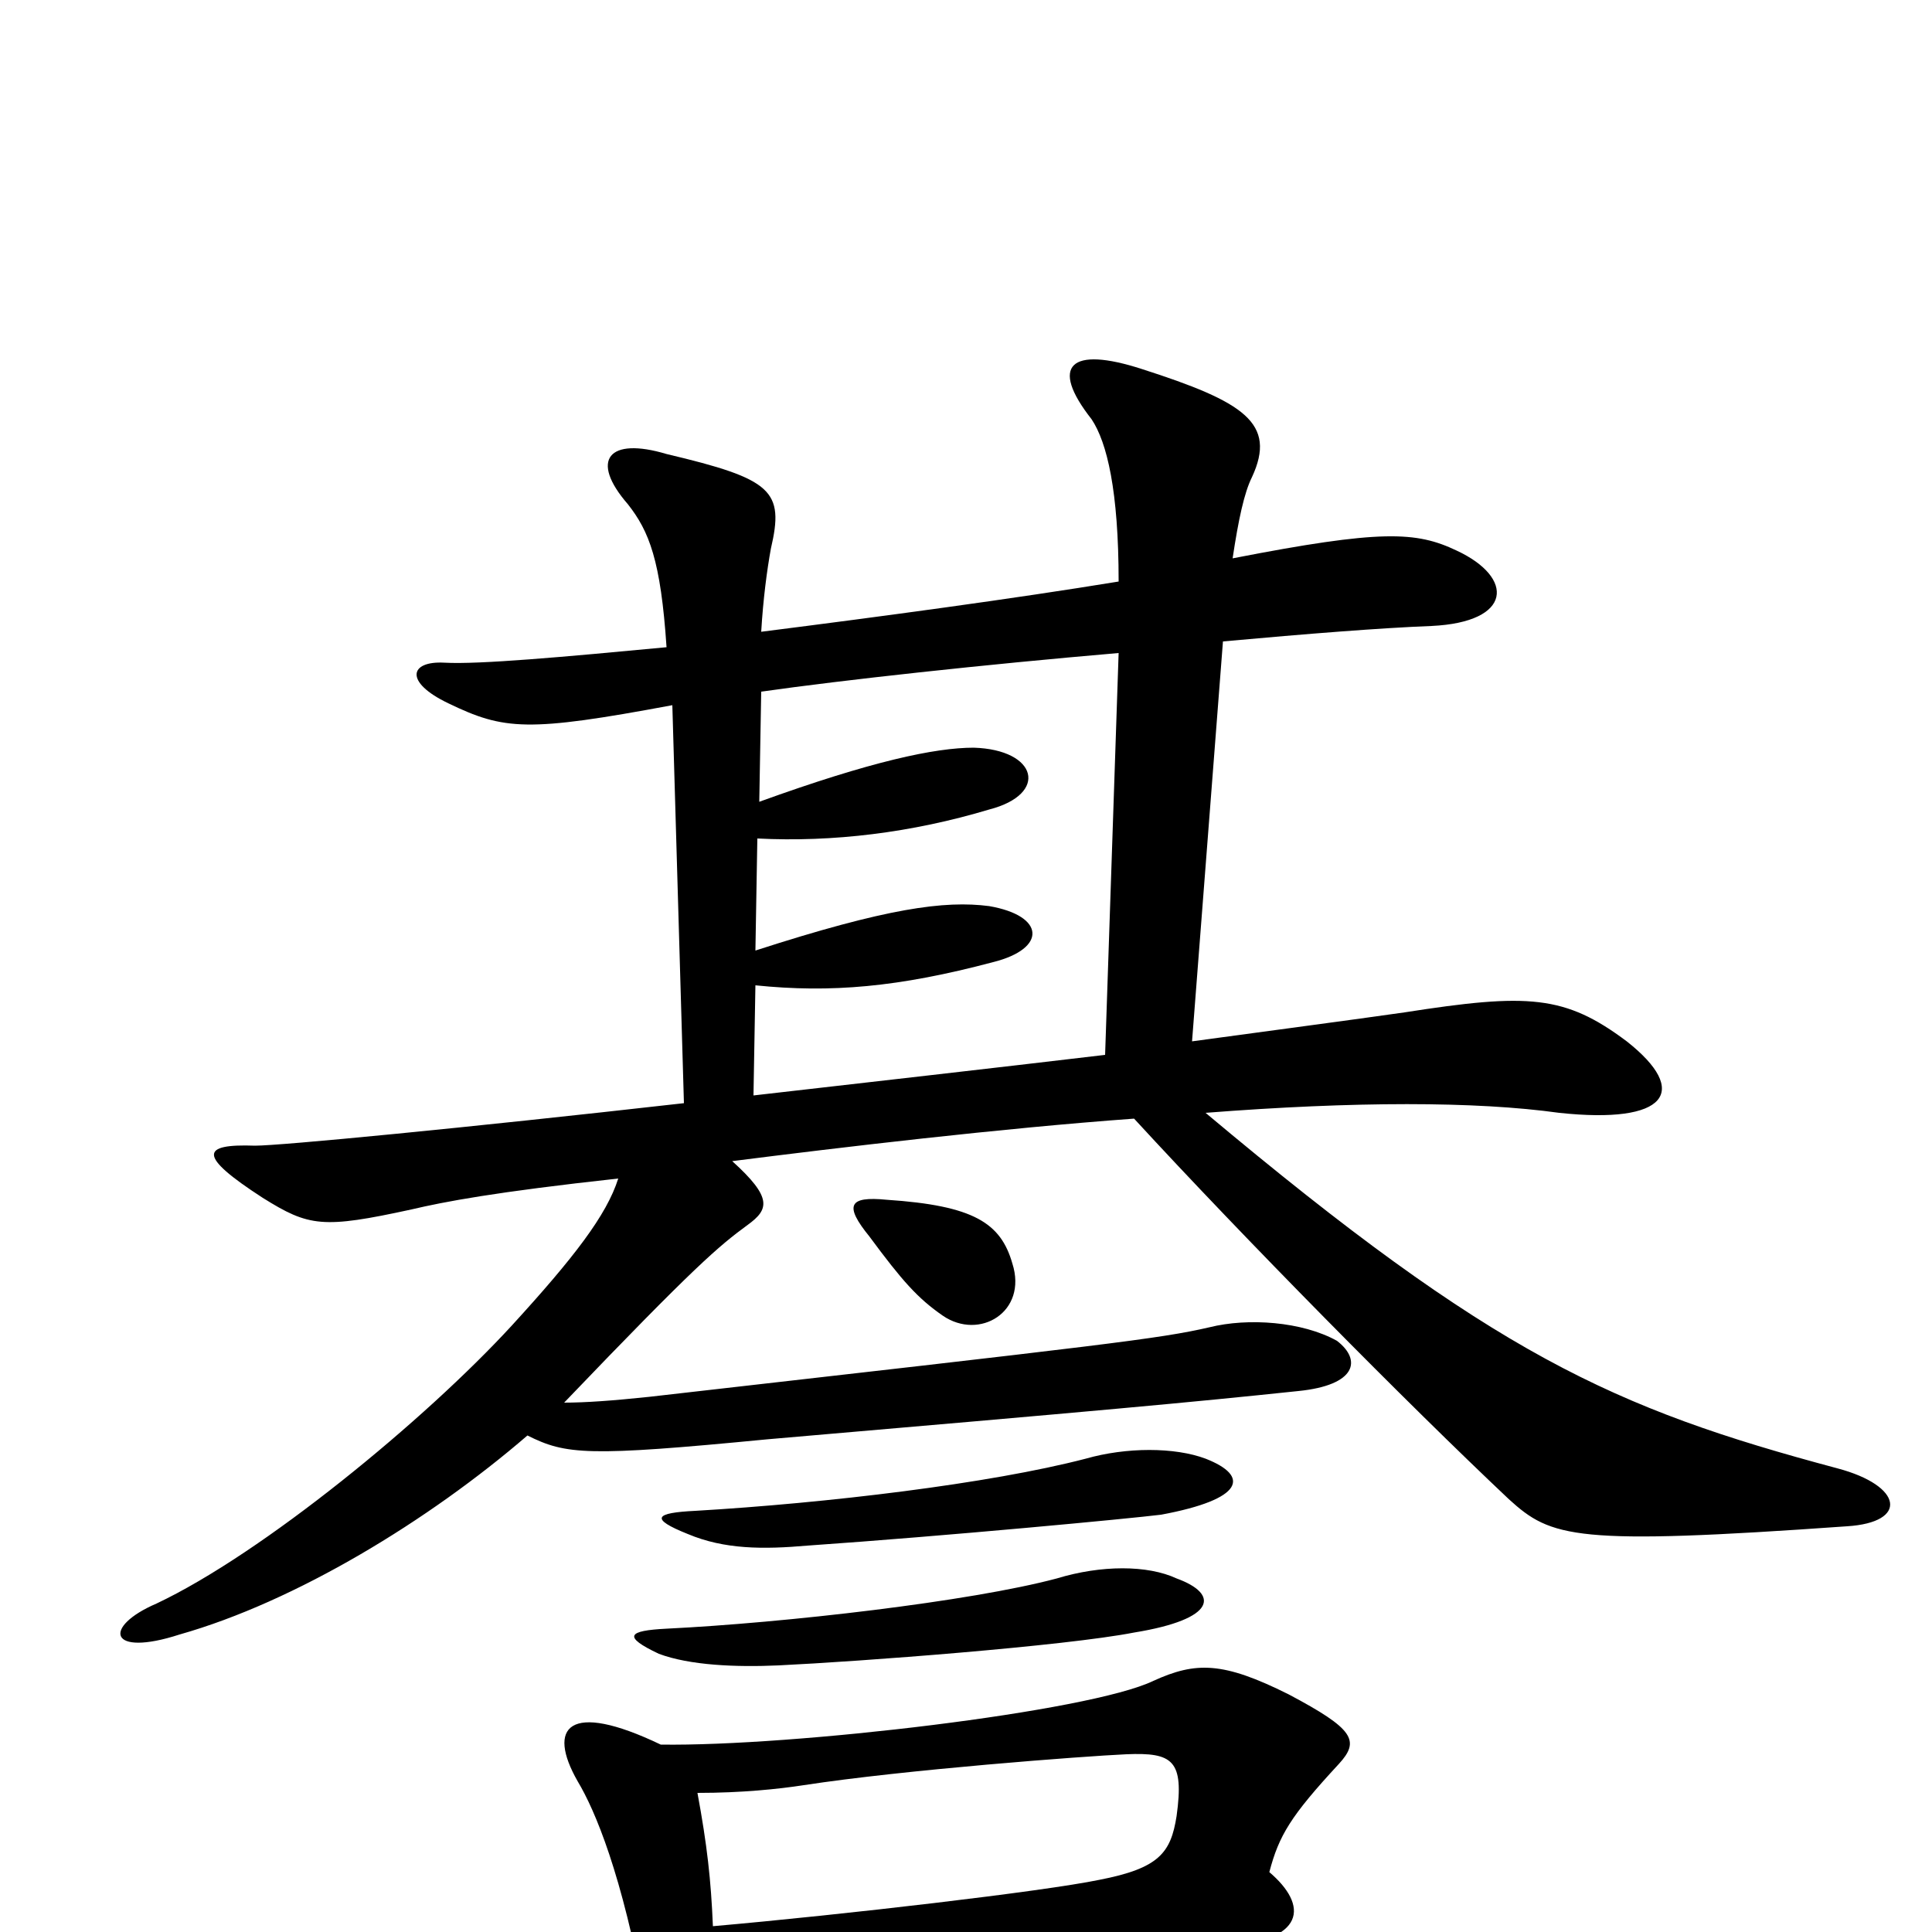 <svg xmlns="http://www.w3.org/2000/svg" viewBox="0 -1000 1000 1000">
	<path fill="#000000" d="M579 -662L572 -454C513 -447 451 -440 390 -433L391 -490C430 -486 465 -489 514 -502C542 -509 541 -526 512 -531C489 -534 459 -530 391 -508L392 -566C431 -564 472 -569 512 -581C543 -589 537 -612 504 -613C484 -613 451 -606 393 -585L394 -642C436 -648 509 -656 579 -662ZM609 -183C594 -190 570 -190 547 -183C502 -171 406 -160 345 -157C325 -156 322 -153 341 -144C357 -138 381 -137 403 -138C445 -140 551 -148 587 -155C630 -162 631 -175 609 -183ZM624 -245C608 -251 583 -251 562 -245C512 -232 428 -222 360 -218C339 -217 336 -214 356 -206C375 -198 395 -198 418 -200C490 -205 585 -214 601 -216C644 -224 647 -236 624 -245ZM292 -274C360 -345 372 -355 387 -366C398 -374 400 -380 379 -399C434 -406 518 -416 587 -421C644 -359 728 -274 781 -224C803 -204 815 -200 956 -210C988 -212 985 -231 951 -240C835 -271 773 -299 624 -424C701 -430 764 -430 807 -424C863 -418 875 -435 842 -461C810 -485 791 -486 727 -476C699 -472 661 -467 617 -461L633 -668C677 -672 715 -675 741 -676C783 -678 784 -701 754 -715C733 -725 715 -726 638 -711C641 -731 644 -745 648 -753C661 -781 644 -792 591 -809C554 -821 543 -811 565 -783C573 -771 579 -746 579 -699C524 -690 457 -681 394 -673C395 -690 397 -705 399 -716C406 -746 400 -752 345 -765C315 -774 305 -762 325 -739C336 -725 342 -710 345 -665C292 -660 248 -656 230 -657C212 -658 209 -647 232 -636C261 -622 273 -621 348 -635L354 -429C239 -416 145 -407 132 -407C104 -408 102 -402 136 -380C160 -365 167 -364 213 -374C230 -378 256 -383 320 -390C314 -371 297 -349 265 -314C220 -265 136 -196 81 -170C53 -158 56 -142 93 -154C153 -171 222 -213 273 -257C293 -247 304 -246 397 -255C571 -270 615 -274 672 -280C702 -283 705 -296 692 -306C674 -316 646 -318 626 -313C600 -307 573 -304 336 -277C317 -275 303 -274 292 -274ZM524 -346C518 -367 504 -376 459 -379C439 -381 437 -376 450 -360C467 -337 475 -328 488 -319C507 -306 532 -321 524 -346ZM361 -72C384 -72 403 -74 416 -76C468 -84 561 -91 583 -92C607 -93 613 -89 609 -60C606 -41 600 -33 569 -27C540 -21 437 -9 369 -3C368 -27 366 -45 361 -72ZM370 28C448 20 536 14 631 8C677 5 677 -14 657 -31C662 -50 668 -60 693 -87C704 -99 701 -105 667 -123C633 -140 619 -140 597 -130C564 -114 410 -96 342 -97C294 -120 283 -106 299 -78C308 -63 322 -30 334 36C338 58 347 64 356 64C363 64 369 50 370 28Z"/>
</svg>